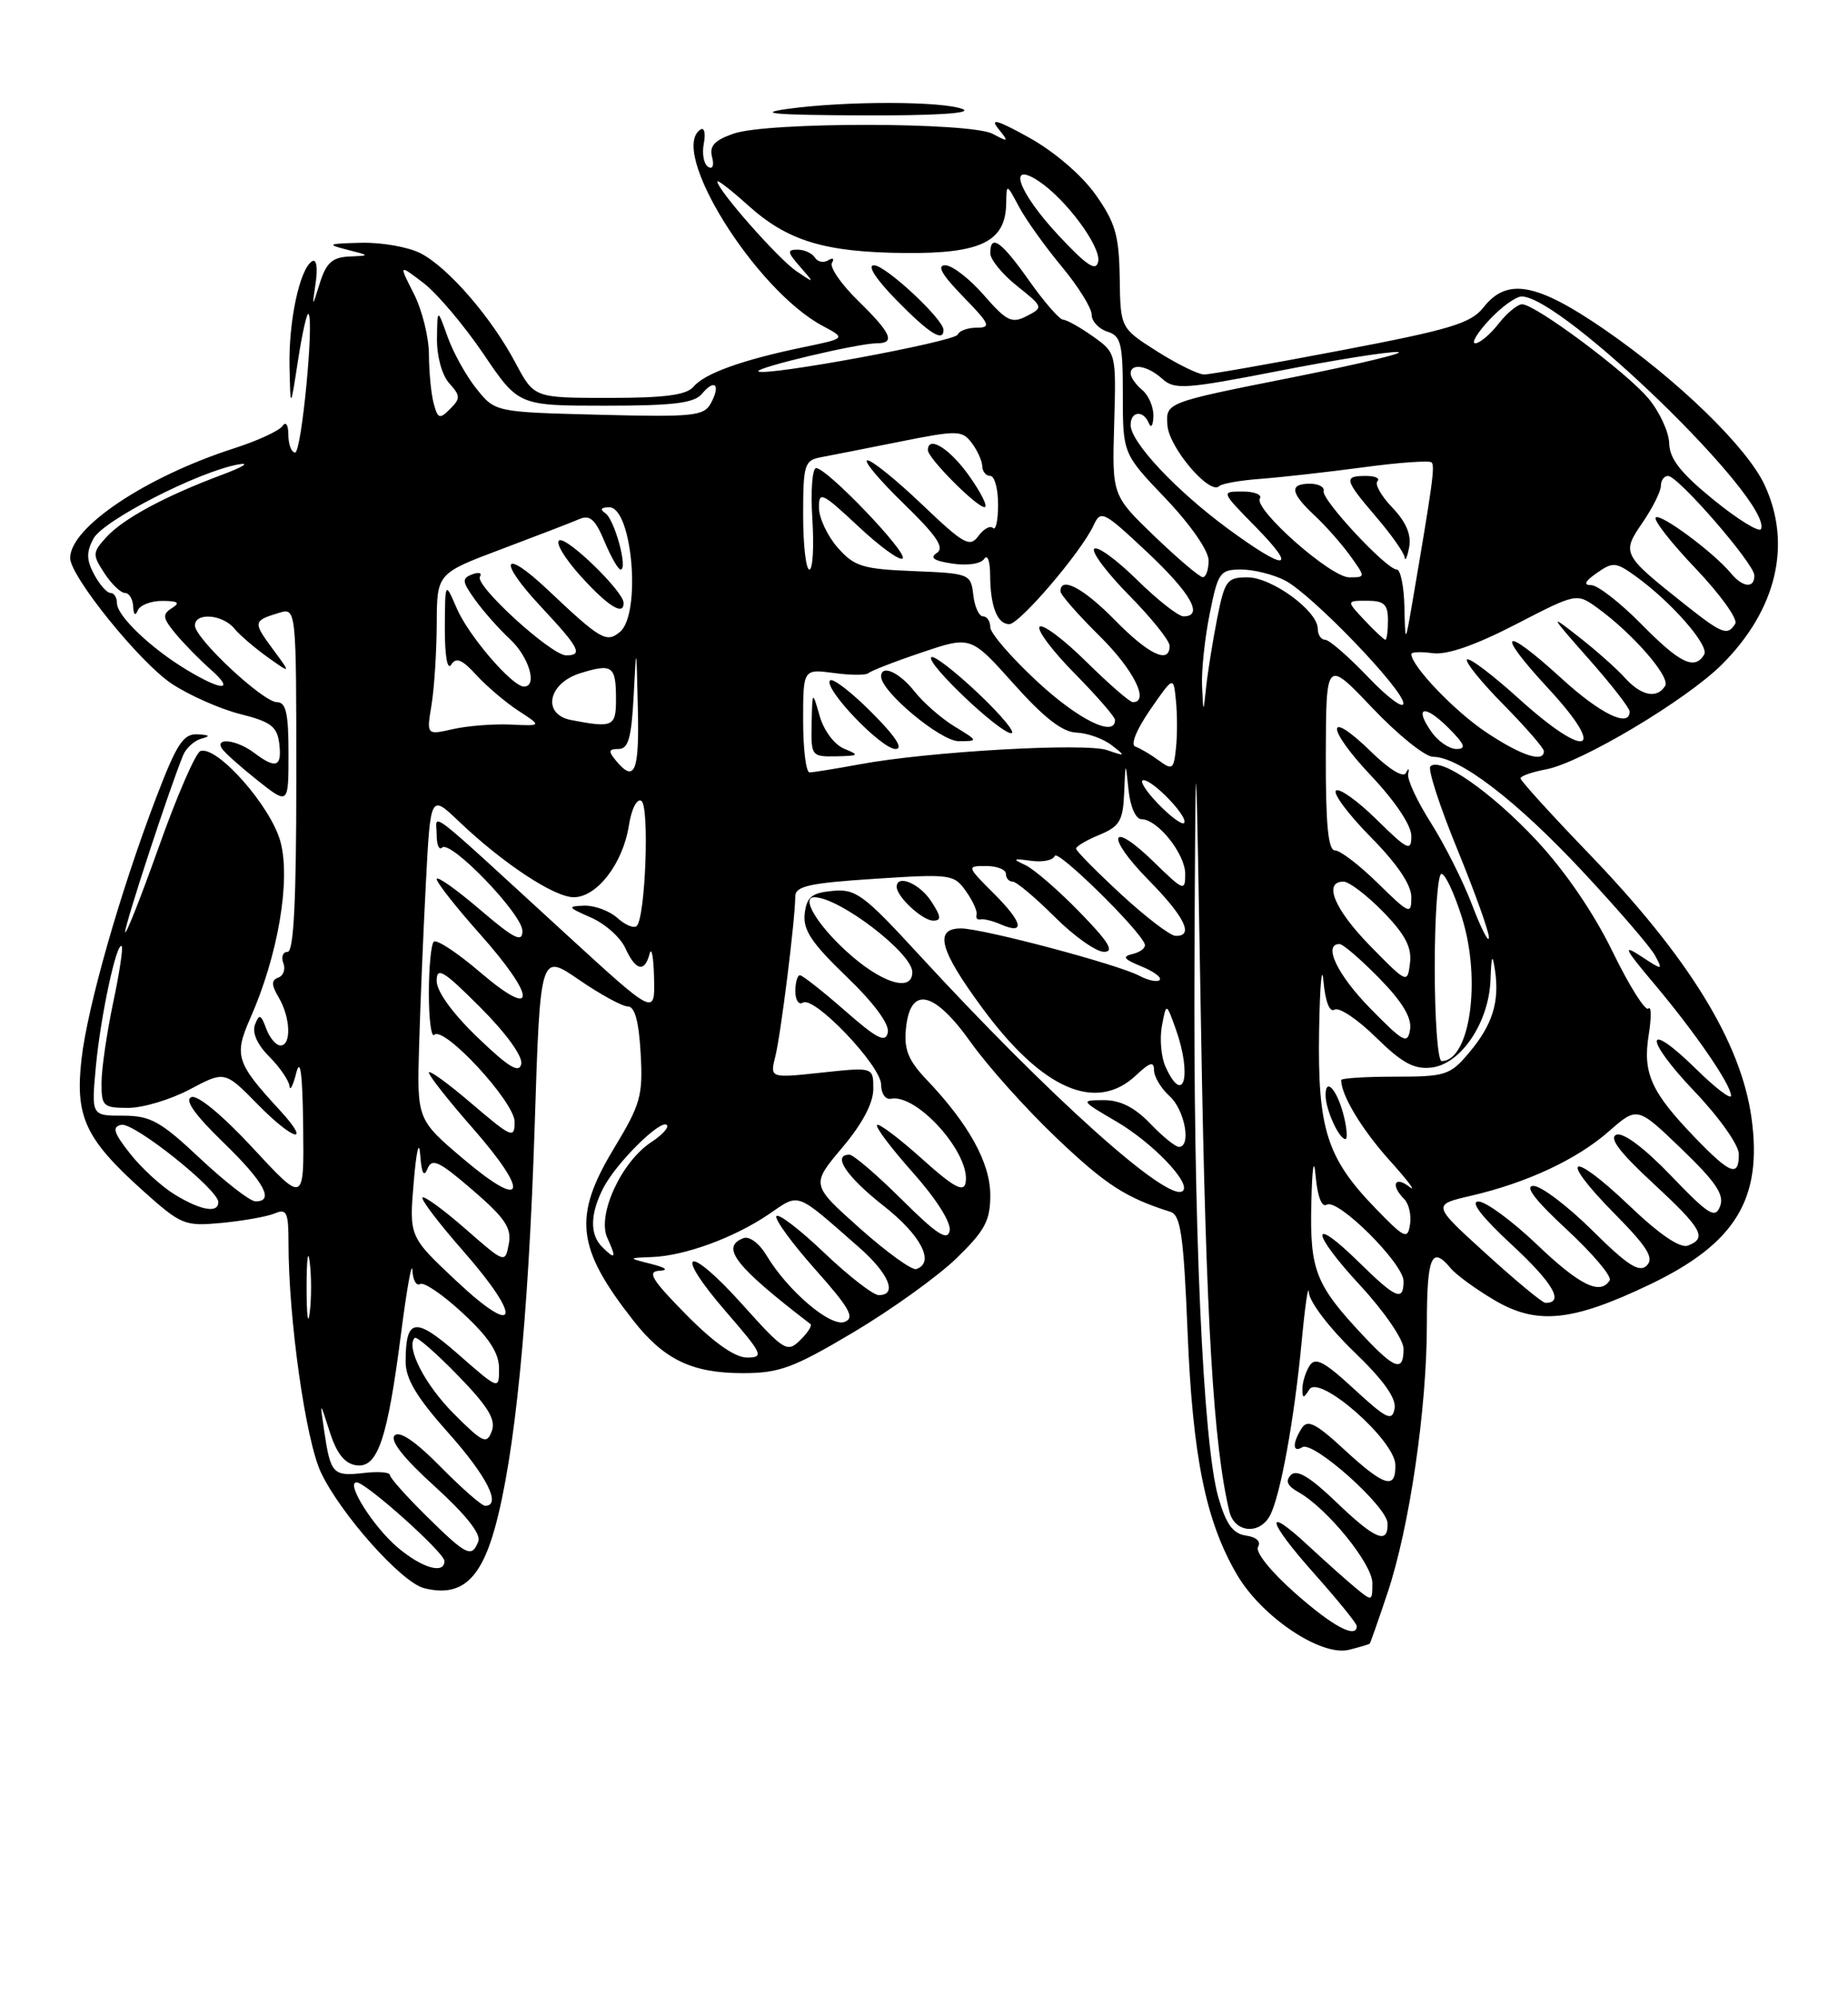 <?xml version="1.0" encoding="UTF-8" standalone="no"?>
<!DOCTYPE svg PUBLIC "-//W3C//DTD SVG 1.1//EN" "http://www.w3.org/Graphics/SVG/1.1/DTD/svg11.dtd" >
<svg xmlns="http://www.w3.org/2000/svg" xmlns:xlink="http://www.w3.org/1999/xlink" version="1.1" viewBox="0 0 237 256">
 <g >
 <path fill="currentColor"
d=" M 175.66 210.67 C 175.75 210.58 176.78 207.65 177.94 204.18 C 180.75 195.82 182.99 180.60 182.99 169.75 C 183.00 161.02 183.60 159.61 186.05 162.56 C 186.76 163.41 189.30 165.26 191.70 166.67 C 197.14 169.86 201.66 169.39 211.66 164.60 C 222.57 159.36 226.05 153.67 224.63 143.33 C 223.30 133.62 216.60 122.73 203.76 109.40 C 198.94 104.40 195.00 100.06 195.00 99.76 C 195.00 99.47 196.47 98.95 198.28 98.61 C 202.77 97.77 216.30 89.70 220.84 85.16 C 227.85 78.15 229.84 69.75 226.30 62.15 C 224.04 57.31 215.20 48.73 205.80 42.25 C 197.09 36.26 193.28 35.55 190.26 39.39 C 188.65 41.44 186.05 42.23 172.08 44.89 C 163.12 46.60 155.17 48.00 154.43 48.00 C 153.68 48.00 150.96 46.66 148.38 45.03 C 143.69 42.05 143.69 42.05 143.60 35.61 C 143.51 30.15 143.04 28.53 140.50 24.94 C 138.74 22.46 135.22 19.44 132.00 17.65 C 128.00 15.42 126.91 15.10 128.00 16.46 C 129.41 18.21 129.36 18.25 127.32 17.16 C 124.46 15.64 98.41 15.61 94.07 17.13 C 91.63 17.98 90.95 18.71 91.32 20.13 C 91.61 21.22 91.40 21.75 90.81 21.38 C 90.26 21.04 90.01 19.71 90.26 18.41 C 90.51 17.12 90.33 16.30 89.86 16.59 C 85.66 19.18 96.82 37.14 105.50 41.77 C 108.50 43.37 108.50 43.37 103.00 44.51 C 95.22 46.12 90.35 47.87 88.96 49.55 C 88.06 50.63 85.31 51.00 78.13 51.00 C 68.50 51.00 68.50 51.00 66.13 46.55 C 63.03 40.69 57.50 34.31 53.95 32.47 C 52.38 31.66 48.94 31.05 46.30 31.12 C 42.03 31.22 41.83 31.32 44.50 32.00 C 47.50 32.76 47.50 32.76 44.78 32.88 C 42.63 32.98 41.84 33.68 41.03 36.25 C 40.01 39.50 40.01 39.50 40.49 36.20 C 40.77 34.26 40.58 33.14 40.02 33.49 C 38.44 34.46 37.00 41.18 37.13 47.00 C 37.25 52.50 37.25 52.50 38.22 46.18 C 38.76 42.70 39.36 40.03 39.56 40.23 C 40.31 40.98 38.67 58.00 37.85 58.00 C 37.38 58.00 36.99 56.99 36.98 55.75 C 36.98 54.45 36.66 53.97 36.23 54.60 C 35.83 55.21 33.02 56.50 30.00 57.47 C 18.68 61.12 9.00 67.59 9.00 71.52 C 9.00 73.88 17.94 84.93 22.03 87.64 C 24.27 89.12 28.22 90.87 30.80 91.52 C 34.77 92.52 35.55 93.12 35.82 95.35 C 36.17 98.33 35.38 98.60 32.56 96.47 C 30.41 94.85 27.55 94.47 28.45 95.93 C 28.77 96.44 30.82 98.27 33.01 100.01 C 37.00 103.17 37.00 103.17 37.00 96.58 C 37.00 91.43 36.68 90.00 35.52 90.00 C 33.74 90.00 25.00 81.84 25.00 80.17 C 25.00 78.47 28.53 78.73 30.04 80.55 C 30.74 81.40 32.68 83.06 34.33 84.24 C 37.34 86.38 37.34 86.38 34.99 83.20 C 32.43 79.73 32.45 79.57 35.75 78.56 C 38.00 77.87 38.00 77.87 38.00 99.93 C 38.00 115.40 37.67 122.00 36.89 122.00 C 36.28 122.00 36.03 122.65 36.34 123.44 C 36.64 124.22 36.35 125.07 35.69 125.30 C 34.78 125.64 34.79 126.23 35.75 127.86 C 37.26 130.42 37.39 134.00 35.97 134.00 C 35.40 134.00 34.58 133.03 34.14 131.84 C 33.46 130.00 33.24 129.92 32.70 131.33 C 32.31 132.37 32.99 133.89 34.54 135.44 C 35.89 136.80 37.05 138.49 37.12 139.20 C 37.18 139.92 37.58 139.15 38.00 137.50 C 38.52 135.47 38.80 137.68 38.88 144.37 C 39.00 154.24 39.00 154.24 32.45 147.17 C 28.57 142.98 25.35 140.31 24.55 140.62 C 23.63 140.97 24.95 142.84 28.59 146.38 C 33.88 151.50 35.26 154.02 32.75 153.98 C 32.06 153.97 28.87 151.49 25.66 148.48 C 20.57 143.70 19.30 143.00 15.76 143.00 C 11.71 143.00 11.71 143.00 12.30 136.65 C 12.91 130.18 14.96 120.63 15.61 121.28 C 15.81 121.48 15.31 124.76 14.50 128.57 C 13.70 132.38 13.03 136.96 13.02 138.75 C 13.00 141.79 13.22 142.00 16.45 142.00 C 18.34 142.00 21.90 140.93 24.36 139.62 C 28.83 137.25 28.83 137.25 33.10 141.60 C 37.68 146.27 40.05 146.82 35.83 142.24 C 30.28 136.22 29.99 135.29 32.10 130.50 C 35.65 122.48 37.30 112.84 35.97 107.89 C 34.75 103.35 27.86 95.55 25.71 96.26 C 25.10 96.47 22.69 102.00 20.36 108.57 C 18.02 115.13 16.08 120.03 16.05 119.45 C 16.01 118.51 21.70 101.15 23.48 96.81 C 23.86 95.88 24.92 94.92 25.84 94.67 C 27.03 94.36 26.89 94.20 25.34 94.12 C 23.52 94.02 22.67 95.31 20.02 102.25 C 15.41 114.32 11.21 129.04 10.45 135.78 C 9.62 143.11 10.94 145.96 18.18 152.48 C 23.26 157.04 23.63 157.19 28.48 156.74 C 31.24 156.47 34.29 155.93 35.25 155.52 C 36.77 154.88 37.00 155.39 37.00 159.35 C 37.00 169.05 39.20 184.59 41.16 188.73 C 43.69 194.07 51.50 202.84 54.39 203.56 C 59.02 204.72 61.57 202.59 63.43 195.98 C 66.02 186.74 67.77 169.13 68.57 144.33 C 69.28 122.16 69.28 122.16 74.25 125.58 C 76.99 127.46 79.81 129.00 80.52 129.00 C 81.41 129.00 81.93 130.92 82.16 134.99 C 82.47 140.43 82.16 141.53 78.75 147.17 C 73.45 155.93 73.90 159.93 81.24 169.28 C 85.17 174.28 88.77 176.00 95.27 176.00 C 99.95 176.00 101.76 175.33 109.47 170.75 C 114.33 167.86 120.26 163.60 122.65 161.29 C 126.32 157.73 127.00 156.46 127.00 153.18 C 127.00 149.05 124.25 144.07 118.83 138.38 C 116.50 135.94 115.92 134.52 116.18 131.88 C 116.71 126.31 119.76 126.94 124.50 133.60 C 126.70 136.69 131.66 142.22 135.53 145.89 C 141.79 151.84 144.36 153.51 150.09 155.32 C 151.42 155.73 151.79 158.30 152.30 170.66 C 152.95 186.76 154.63 194.98 158.64 201.83 C 161.82 207.25 169.42 212.35 173.00 211.46 C 174.37 211.12 175.57 210.76 175.66 210.67 Z  M 123.50 14.00 C 121.05 12.95 108.47 12.92 101.00 13.96 C 96.88 14.53 99.26 14.74 110.50 14.79 C 119.69 14.83 124.72 14.53 123.50 14.00 Z  M 166.08 204.18 C 162.96 201.42 160.94 198.90 161.34 198.26 C 161.75 197.59 161.14 197.01 159.80 196.82 C 158.13 196.58 157.25 195.38 156.27 192.00 C 154.27 185.16 153.02 156.95 153.19 122.50 C 153.34 91.50 153.34 91.50 154.05 133.00 C 154.67 169.26 155.62 185.29 157.67 193.75 C 158.33 196.45 161.52 196.76 162.87 194.25 C 164.20 191.76 165.99 181.92 166.93 172.00 C 167.37 167.32 167.79 164.47 167.86 165.67 C 167.94 166.87 170.49 170.22 173.61 173.22 C 177.44 176.90 179.10 179.23 178.85 180.55 C 178.53 182.22 177.83 181.88 173.67 178.05 C 169.80 174.48 168.68 173.90 167.94 175.06 C 167.44 175.85 167.03 177.18 167.03 178.00 C 167.03 179.27 167.17 179.28 167.92 178.09 C 169.19 176.09 178.89 184.59 178.95 187.75 C 179.02 190.99 177.56 190.55 172.41 185.81 C 168.74 182.42 167.68 181.89 166.94 183.06 C 165.72 184.99 165.76 186.27 167.02 185.49 C 168.41 184.63 177.90 193.09 177.95 195.25 C 178.03 198.02 176.38 197.34 171.33 192.49 C 167.99 189.29 166.31 188.29 165.56 189.05 C 164.81 189.81 165.09 190.45 166.50 191.24 C 170.17 193.28 176.00 200.44 176.00 202.90 C 176.00 205.29 175.98 205.29 173.75 203.44 C 172.51 202.41 169.82 200.00 167.77 198.10 C 162.01 192.75 162.47 194.88 168.55 201.70 C 171.55 205.07 174.00 208.09 174.00 208.41 C 174.00 210.11 170.91 208.46 166.08 204.18 Z  M 51.04 198.38 C 47.90 195.74 44.27 190.00 45.74 190.00 C 46.93 190.00 57.00 199.01 57.00 200.08 C 57.00 201.81 54.16 201.00 51.04 198.38 Z  M 54.72 194.35 C 52.12 191.79 50.00 189.41 50.00 189.05 C 50.00 188.69 48.48 188.58 46.62 188.80 C 42.72 189.25 42.39 188.90 41.59 183.49 C 41.00 179.50 41.00 179.50 42.28 183.50 C 43.17 186.30 44.20 187.59 45.68 187.81 C 48.44 188.20 49.69 184.51 51.45 170.79 C 52.18 165.13 52.83 161.54 52.89 162.81 C 52.95 164.08 53.40 164.87 53.88 164.58 C 54.36 164.28 56.84 165.97 59.38 168.34 C 62.72 171.44 64.00 173.41 64.00 175.40 C 64.00 178.16 64.00 178.16 58.79 173.60 C 53.23 168.73 52.04 168.89 52.02 174.50 C 52.01 176.73 53.42 179.08 57.50 183.66 C 62.45 189.20 64.36 193.00 62.21 193.00 C 61.78 193.00 59.21 190.75 56.51 188.01 C 53.30 184.75 51.25 183.35 50.61 183.99 C 49.97 184.63 51.76 186.90 55.77 190.53 C 59.68 194.07 61.70 196.61 61.35 197.54 C 60.51 199.73 59.86 199.41 54.72 194.35 Z  M 58.20 181.20 C 54.51 177.51 52.01 172.66 53.19 171.48 C 53.42 171.24 55.91 173.40 58.70 176.27 C 62.60 180.28 63.62 181.95 63.07 183.43 C 62.42 185.16 61.95 184.95 58.20 181.20 Z  M 174.88 171.25 C 168.71 164.68 167.98 162.85 168.17 154.29 C 168.28 149.56 168.50 148.18 168.73 150.77 C 168.97 153.39 169.52 154.80 170.15 154.41 C 171.55 153.54 180.00 161.95 180.00 164.21 C 180.00 166.86 179.03 166.45 174.31 161.81 C 167.94 155.56 168.05 157.86 174.45 164.77 C 177.55 168.12 180.00 171.70 180.00 172.88 C 180.00 175.88 178.91 175.53 174.88 171.25 Z  M 88.00 168.50 C 83.63 164.07 82.95 162.98 84.53 162.88 C 85.80 162.81 85.44 162.49 83.50 162.00 C 80.50 161.24 80.50 161.24 83.62 161.12 C 87.83 160.96 94.16 158.64 98.57 155.65 C 102.63 152.89 101.88 152.62 110.16 159.87 C 114.00 163.23 115.15 166.00 112.70 166.00 C 111.99 166.00 108.84 163.56 105.71 160.58 C 102.58 157.59 99.82 155.48 99.57 155.88 C 99.33 156.28 101.57 159.35 104.55 162.70 C 108.98 167.68 109.67 168.91 108.32 169.43 C 106.50 170.13 100.99 165.42 98.26 160.84 C 97.37 159.35 96.09 158.41 95.34 158.70 C 92.36 159.84 94.28 162.30 103.94 169.71 C 104.18 169.90 103.59 170.82 102.62 171.77 C 100.96 173.41 100.58 173.18 95.18 167.17 C 88.07 159.26 86.20 160.15 93.12 168.14 C 97.82 173.56 98.02 174.00 95.81 174.00 C 94.25 174.00 91.56 172.11 88.00 168.50 Z  M 39.32 165.00 C 39.32 161.43 39.50 159.96 39.72 161.75 C 39.95 163.54 39.95 166.46 39.72 168.25 C 39.50 170.04 39.32 168.57 39.32 165.00 Z  M 58.49 164.15 C 52.47 158.50 52.47 158.50 53.06 151.50 C 53.39 147.52 53.75 146.01 53.89 148.00 C 54.06 150.38 54.36 150.96 54.82 149.81 C 55.39 148.39 56.29 148.81 60.62 152.54 C 64.80 156.14 65.64 157.41 65.25 159.45 C 64.78 161.95 64.76 161.94 59.69 157.51 C 56.89 155.06 54.41 153.25 54.18 153.49 C 53.95 153.72 56.32 156.84 59.46 160.41 C 67.09 169.11 66.44 171.62 58.49 164.15 Z  M 190.59 160.70 C 183.67 154.42 183.67 154.42 188.59 153.28 C 195.80 151.61 202.22 148.62 206.34 145.00 C 209.98 141.81 209.98 141.81 215.65 147.26 C 220.05 151.49 221.16 153.14 220.60 154.60 C 219.97 156.25 219.16 155.75 214.30 150.69 C 210.89 147.14 208.17 145.10 207.30 145.44 C 206.30 145.82 207.70 147.68 211.94 151.60 C 218.31 157.50 218.98 158.69 216.47 159.65 C 215.47 160.03 212.81 158.22 208.92 154.50 C 201.35 147.28 199.74 148.14 207.02 155.52 C 211.26 159.81 212.16 161.24 211.20 162.20 C 210.24 163.16 208.74 162.20 204.21 157.71 C 201.04 154.57 197.64 152.00 196.66 152.00 C 195.47 152.00 196.87 153.84 200.94 157.60 C 204.27 160.69 206.74 163.61 206.44 164.10 C 205.23 166.05 202.60 164.76 197.09 159.50 C 193.91 156.47 190.55 154.00 189.60 154.00 C 188.50 154.00 190.04 155.99 193.94 159.60 C 199.19 164.46 200.66 167.02 198.19 166.99 C 197.81 166.99 194.39 164.16 190.59 160.70 Z  M 110.25 157.42 C 104.01 151.85 104.01 151.85 108.00 147.11 C 110.59 144.05 112.00 141.38 112.00 139.57 C 112.00 136.77 112.00 136.77 105.37 137.48 C 98.74 138.19 98.74 138.19 99.43 135.41 C 100.14 132.61 101.98 117.85 101.99 114.90 C 102.00 113.58 103.79 113.18 112.15 112.64 C 121.92 112.00 122.35 112.05 123.89 114.24 C 124.77 115.48 125.38 116.84 125.24 117.25 C 125.11 117.66 125.34 117.93 125.75 117.84 C 126.16 117.75 127.31 118.03 128.29 118.46 C 131.52 119.87 131.20 118.27 127.53 114.60 C 123.96 111.03 123.95 111.00 126.47 111.00 C 127.86 111.00 129.00 111.45 129.00 112.00 C 129.00 112.55 129.39 113.00 129.87 113.00 C 130.35 113.00 132.76 115.03 135.24 117.50 C 137.71 119.97 140.57 122.00 141.58 122.00 C 142.96 122.00 142.19 120.73 138.46 116.91 C 135.73 114.10 132.60 111.40 131.50 110.88 C 129.79 110.09 129.89 110.01 132.22 110.33 C 133.71 110.54 135.08 110.26 135.27 109.70 C 135.57 108.78 146.10 119.09 146.81 121.01 C 146.97 121.46 146.30 122.02 145.31 122.26 C 143.86 122.60 144.08 122.92 146.39 123.87 C 147.98 124.52 149.03 125.30 148.72 125.61 C 148.42 125.91 147.26 125.67 146.14 125.08 C 143.40 123.61 126.05 119.01 123.25 119.00 C 119.74 119.00 120.49 121.77 126.03 129.27 C 133.68 139.64 140.56 142.64 145.69 137.83 C 147.47 136.15 148.00 136.00 148.00 137.17 C 148.00 138.01 148.90 139.50 150.00 140.50 C 151.95 142.26 152.81 147.00 151.19 147.00 C 150.74 147.00 149.08 145.65 147.50 144.00 C 145.52 141.94 143.67 141.00 141.56 141.01 C 138.54 141.02 138.56 141.05 143.19 143.76 C 147.79 146.45 152.74 151.60 151.71 152.63 C 149.98 154.35 134.70 140.67 117.69 122.19 C 110.75 114.65 109.73 113.90 106.77 114.19 C 104.09 114.44 103.45 114.97 103.20 117.11 C 102.96 119.18 104.08 120.87 108.56 125.17 C 112.08 128.56 114.08 131.26 113.86 132.33 C 113.57 133.71 112.49 133.16 108.34 129.52 C 105.50 127.04 102.91 125.00 102.59 125.00 C 102.26 125.00 102.00 125.93 102.00 127.06 C 102.00 128.19 102.44 128.85 102.98 128.51 C 104.43 127.62 113.00 136.61 113.00 139.02 C 113.00 140.16 113.56 140.97 114.25 140.83 C 117.63 140.15 124.55 147.95 123.83 151.62 C 123.58 152.87 122.25 152.14 118.21 148.50 C 115.30 145.89 112.72 143.95 112.48 144.19 C 112.23 144.44 114.31 147.19 117.09 150.31 C 120.08 153.67 122.00 156.71 121.79 157.74 C 121.52 159.11 120.16 158.23 115.65 153.75 C 112.47 150.59 109.45 148.00 108.93 148.00 C 106.67 148.00 108.55 150.81 113.32 154.56 C 118.12 158.32 119.95 161.86 117.50 162.66 C 116.95 162.84 113.69 160.48 110.25 157.42 Z  M 119.41 115.50 C 117.92 113.23 115.00 112.02 115.00 113.67 C 115.00 114.94 118.31 118.00 119.68 118.00 C 120.76 118.00 120.71 117.48 119.41 115.50 Z  M 77.20 159.80 C 75.61 158.21 75.68 155.51 77.41 152.20 C 79.08 149.01 84.74 143.41 85.52 144.19 C 85.82 144.49 84.93 145.47 83.54 146.38 C 79.69 148.90 76.55 155.71 77.88 158.65 C 79.09 161.29 78.94 161.54 77.20 159.80 Z  M 176.34 154.81 C 170.15 148.41 168.97 144.66 169.17 132.13 C 169.27 126.28 169.52 123.42 169.73 125.77 C 169.97 128.39 170.52 129.80 171.15 129.41 C 171.72 129.05 174.11 130.65 176.46 132.96 C 179.82 136.26 181.35 137.09 183.59 136.83 C 187.36 136.39 190.95 131.06 191.15 125.60 C 191.27 122.40 191.39 122.13 191.73 124.37 C 192.33 128.42 191.40 131.37 188.41 134.92 C 185.98 137.81 185.40 138.00 178.91 138.00 C 175.11 138.00 172.00 138.20 172.00 138.43 C 172.00 140.38 174.65 144.77 178.22 148.74 C 180.58 151.35 181.71 152.87 180.75 152.12 C 178.85 150.64 178.31 151.91 180.08 153.68 C 180.68 154.28 181.02 155.75 180.83 156.94 C 180.53 158.92 180.13 158.73 176.34 154.81 Z  M 172.39 143.25 C 171.59 139.83 170.00 137.92 170.00 140.37 C 170.00 142.21 171.72 146.00 172.55 146.00 C 172.82 146.00 172.75 144.76 172.39 143.25 Z  M 22.41 153.11 C 20.71 152.07 18.13 149.71 16.68 147.86 C 14.56 145.17 14.34 144.43 15.56 144.17 C 17.16 143.82 28.00 152.46 28.00 154.08 C 28.00 155.54 25.76 155.15 22.41 153.11 Z  M 59.48 148.59 C 53.47 143.50 53.47 143.50 53.75 134.00 C 53.90 128.78 54.29 119.39 54.62 113.15 C 55.21 101.80 55.21 101.80 58.85 105.28 C 64.50 110.66 71.07 115.00 73.58 115.00 C 76.55 115.00 79.86 110.71 80.64 105.87 C 80.98 103.69 81.68 102.30 82.25 102.65 C 83.31 103.31 82.78 117.55 81.66 118.68 C 81.30 119.03 80.19 118.57 79.18 117.66 C 78.17 116.75 76.25 116.04 74.92 116.08 C 72.72 116.16 72.79 116.29 75.78 117.60 C 77.58 118.38 79.57 120.15 80.19 121.51 C 81.52 124.43 82.67 124.70 83.31 122.25 C 83.56 121.29 83.82 122.68 83.88 125.34 C 84.00 130.18 84.00 130.18 72.75 119.88 C 54.02 102.72 56.00 104.25 56.00 106.98 C 56.00 108.27 56.31 109.02 56.69 108.64 C 57.75 107.58 67.00 117.17 67.00 119.33 C 67.00 120.87 65.94 120.34 61.50 116.54 C 58.48 113.96 56.00 112.22 56.00 112.67 C 56.01 113.13 58.48 116.27 61.50 119.66 C 68.83 127.88 68.91 130.87 61.63 124.66 C 58.68 122.13 55.98 120.35 55.63 120.70 C 55.28 121.05 55.00 124.03 55.00 127.33 C 55.00 130.63 55.31 133.02 55.69 132.64 C 56.92 131.42 66.00 141.24 66.00 143.79 C 66.00 145.99 65.62 145.83 60.50 141.46 C 57.48 138.87 55.00 137.08 55.00 137.47 C 55.00 137.87 57.51 141.05 60.58 144.55 C 68.01 153.01 67.39 155.27 59.48 148.59 Z  M 217.32 145.75 C 211.74 139.95 210.66 137.54 211.44 132.65 C 211.80 130.41 211.78 128.89 211.40 129.27 C 211.01 129.65 208.95 126.37 206.81 121.98 C 204.39 117.00 200.70 111.62 197.03 107.69 C 191.25 101.51 184.71 96.96 183.44 98.23 C 183.09 98.58 184.64 103.37 186.90 108.87 C 189.15 114.37 190.98 119.46 190.95 120.19 C 190.92 120.91 189.95 119.03 188.80 116.00 C 187.65 112.97 185.27 108.25 183.52 105.49 C 181.77 102.74 180.45 99.92 180.59 99.22 C 180.75 98.45 180.64 98.39 180.31 99.07 C 179.99 99.73 178.19 98.64 175.90 96.41 C 170.02 90.66 169.97 93.22 175.84 99.43 C 178.93 102.70 181.00 105.79 181.00 107.15 C 181.00 109.19 180.55 108.98 176.52 105.02 C 174.06 102.60 171.72 100.95 171.33 101.34 C 170.94 101.73 172.95 104.41 175.81 107.31 C 179.19 110.73 181.00 113.41 181.00 114.99 C 181.00 117.28 180.76 117.18 176.71 113.21 C 174.35 110.89 171.88 109.00 171.21 109.00 C 170.33 109.00 170.01 105.70 170.03 96.75 C 170.07 84.50 170.07 84.50 176.01 90.75 C 179.28 94.19 182.77 97.00 183.78 97.00 C 187.14 97.00 194.42 102.56 202.85 111.57 C 207.44 116.48 211.67 121.38 212.25 122.46 C 213.28 124.40 213.26 124.40 210.43 122.55 C 208.04 120.98 208.33 121.58 212.13 126.08 C 217.40 132.34 222.00 139.03 222.00 140.44 C 222.00 140.98 219.98 139.44 217.52 137.02 C 210.90 130.52 210.75 133.01 217.34 139.92 C 220.49 143.22 223.00 146.77 223.00 147.93 C 223.00 150.93 221.92 150.52 217.32 145.75 Z  M 149.48 136.74 C 148.91 135.51 148.71 133.15 149.01 131.50 C 149.57 128.50 149.57 128.50 150.79 131.90 C 152.90 137.83 151.81 141.87 149.48 136.74 Z  M 61.25 132.97 C 58.03 129.88 56.00 127.07 56.00 125.72 C 56.00 123.86 56.86 124.38 61.60 129.12 C 64.90 132.42 67.06 135.40 66.85 136.37 C 66.58 137.62 65.23 136.79 61.25 132.97 Z  M 184.00 124.00 C 184.00 117.40 184.39 112.00 184.86 112.00 C 185.34 112.00 186.52 114.52 187.49 117.61 C 190.00 125.58 188.52 136.00 184.88 136.00 C 184.39 136.00 184.00 130.60 184.00 124.00 Z  M 175.75 129.27 C 171.51 124.95 169.62 121.00 171.79 121.00 C 172.23 121.00 174.52 122.97 176.88 125.38 C 179.82 128.37 181.07 130.44 180.84 131.93 C 180.53 133.89 180.03 133.63 175.75 129.27 Z  M 108.48 121.87 C 104.73 118.42 102.72 115.00 104.43 115.00 C 107.63 115.00 117.00 122.16 117.00 124.60 C 117.00 127.28 112.93 125.97 108.48 121.87 Z  M 175.75 121.27 C 171.14 116.57 169.65 113.00 172.30 113.00 C 173.01 113.00 175.30 114.74 177.38 116.87 C 180.21 119.77 181.07 121.42 180.83 123.42 C 180.50 126.09 180.48 126.09 175.75 121.27 Z  M 143.75 114.60 C 140.59 111.68 138.00 109.06 138.00 108.77 C 138.00 108.48 139.35 107.68 141.00 107.00 C 143.60 105.92 144.02 105.20 144.17 101.63 C 144.34 97.50 144.34 97.50 144.73 101.25 C 144.95 103.40 145.66 105.00 146.39 105.00 C 148.45 105.00 152.00 109.44 152.00 112.02 C 152.00 114.28 151.80 114.21 148.02 110.52 C 142.33 104.96 141.68 107.09 147.31 112.81 C 151.95 117.52 153.17 120.04 150.75 119.95 C 150.06 119.93 146.91 117.52 143.75 114.60 Z  M 148.49 102.99 C 146.91 101.35 146.08 100.00 146.64 100.00 C 147.93 100.00 152.51 104.83 151.85 105.49 C 151.58 105.76 150.07 104.63 148.49 102.99 Z  M 79.00 97.50 C 77.98 96.27 78.04 96.00 79.33 96.00 C 80.58 96.00 80.98 94.58 81.26 89.25 C 81.61 82.50 81.61 82.50 81.80 90.75 C 82.00 98.94 81.40 100.39 79.00 97.50 Z  M 103.00 92.37 C 103.00 85.74 103.00 85.74 106.94 86.26 C 109.10 86.56 111.11 86.56 111.39 86.27 C 111.68 85.99 114.75 84.79 118.21 83.63 C 124.50 81.50 124.50 81.50 130.00 87.65 C 133.89 92.00 136.25 93.84 138.06 93.90 C 139.47 93.96 141.49 94.68 142.56 95.51 C 144.40 96.94 144.37 96.97 142.00 96.15 C 139.21 95.18 119.12 96.32 110.33 97.95 C 107.20 98.53 104.27 99.00 103.82 99.00 C 103.37 99.00 103.00 96.02 103.00 92.37 Z  M 108.29 95.98 C 107.03 95.47 105.68 93.69 105.13 91.80 C 104.18 88.50 104.18 88.50 104.09 92.75 C 104.00 96.91 104.07 97.00 107.25 96.94 C 110.16 96.88 110.27 96.78 108.29 95.98 Z  M 111.77 91.30 C 109.19 88.71 106.79 86.87 106.46 87.21 C 105.52 88.15 113.01 96.00 114.85 96.00 C 115.91 96.00 114.84 94.37 111.77 91.30 Z  M 122.41 93.11 C 120.71 92.07 118.40 90.05 117.27 88.61 C 115.34 86.16 113.00 85.12 113.00 86.71 C 113.00 88.65 120.62 95.00 122.95 95.00 C 125.49 94.99 125.49 94.99 122.41 93.11 Z  M 125.43 88.84 C 122.43 86.01 119.73 83.93 119.43 84.24 C 118.70 84.96 128.17 93.95 129.69 93.98 C 130.34 93.99 128.43 91.68 125.43 88.84 Z  M 148.61 97.47 C 147.57 96.70 146.22 95.91 145.61 95.70 C 144.95 95.48 145.73 93.55 147.50 90.98 C 150.50 86.64 150.50 86.64 150.81 89.82 C 150.99 91.57 150.99 94.32 150.81 95.93 C 150.53 98.62 150.34 98.74 148.61 97.47 Z  M 190.63 93.88 C 186.59 91.20 181.00 85.37 181.00 83.83 C 181.00 83.56 182.24 83.52 183.75 83.72 C 185.56 83.97 189.19 82.71 194.35 80.05 C 202.19 76.00 202.19 76.00 204.85 77.91 C 209.39 81.19 214.26 86.78 213.55 87.91 C 212.51 89.60 210.49 89.20 208.40 86.89 C 207.36 85.73 204.70 83.37 202.50 81.65 C 198.65 78.63 198.69 78.73 203.75 84.46 C 206.64 87.72 209.00 90.76 209.00 91.20 C 209.00 93.33 205.25 91.51 200.31 87.00 C 192.67 80.02 191.63 80.76 198.57 88.25 C 206.24 96.53 203.56 97.48 194.82 89.58 C 191.43 86.51 188.43 84.24 188.14 84.53 C 187.85 84.81 189.95 87.41 192.81 90.31 C 195.66 93.20 198.00 95.89 198.00 96.28 C 198.00 97.80 195.15 96.88 190.63 93.88 Z  M 183.58 93.81 C 181.29 90.54 182.68 90.22 185.76 93.30 C 187.87 95.41 188.09 96.00 186.78 96.00 C 185.87 96.00 184.42 95.01 183.58 93.81 Z  M 55.34 90.36 C 55.69 88.24 55.99 83.58 56.01 80.00 C 56.03 73.50 56.03 73.50 64.27 70.40 C 68.79 68.70 73.29 66.97 74.26 66.55 C 75.64 65.94 76.33 66.54 77.52 69.39 C 78.35 71.38 79.28 73.00 79.59 73.00 C 80.57 73.00 78.81 66.54 77.62 65.77 C 76.90 65.29 77.08 65.03 78.12 65.02 C 81.09 64.99 82.27 78.70 79.50 81.00 C 77.77 82.43 77.04 82.01 70.27 75.62 C 64.43 70.10 63.76 71.76 69.40 77.79 C 74.31 83.04 74.81 84.00 72.61 84.00 C 70.70 84.00 60.86 75.03 61.55 73.92 C 61.85 73.43 61.41 73.29 60.56 73.62 C 59.21 74.13 59.25 74.54 60.91 76.85 C 61.95 78.31 63.97 80.59 65.40 81.92 C 67.85 84.20 68.97 88.00 67.20 88.00 C 65.69 88.00 60.11 81.51 58.59 78.00 C 57.08 74.50 57.08 74.50 57.05 80.50 C 57.04 84.04 57.37 85.97 57.86 85.20 C 58.49 84.20 59.26 84.52 61.09 86.52 C 62.42 87.97 64.85 90.04 66.50 91.11 C 69.50 93.06 69.50 93.06 65.50 92.87 C 63.30 92.77 59.97 93.03 58.10 93.45 C 54.70 94.22 54.70 94.22 55.34 90.36 Z  M 79.97 77.25 C 79.92 75.78 72.84 68.89 71.76 69.25 C 71.15 69.45 72.36 71.50 74.44 73.81 C 77.98 77.73 80.04 79.00 79.97 77.25 Z  M 73.25 92.29 C 69.47 91.57 70.27 87.56 74.44 86.28 C 78.56 85.01 79.00 85.34 79.00 89.67 C 79.00 93.14 78.59 93.32 73.25 92.29 Z  M 133.06 87.39 C 129.73 84.31 127.00 81.16 127.00 80.39 C 127.00 79.63 126.58 79.00 126.07 79.00 C 125.55 79.00 124.99 77.76 124.82 76.25 C 124.51 73.56 124.34 73.49 117.16 73.20 C 110.63 72.94 109.56 72.61 107.44 70.20 C 106.13 68.72 105.05 66.43 105.03 65.11 C 105.00 62.91 105.40 63.10 110.07 67.46 C 112.85 70.07 115.41 71.92 115.76 71.58 C 116.47 70.87 106.06 60.00 104.67 60.00 C 104.17 60.00 103.95 62.92 104.18 66.50 C 104.41 70.08 104.24 73.00 103.80 73.00 C 103.36 73.00 103.00 69.86 103.00 66.02 C 103.00 59.57 103.17 59.01 105.25 58.61 C 106.49 58.38 111.06 57.48 115.40 56.61 C 122.81 55.13 123.38 55.14 124.62 56.77 C 125.34 57.72 125.95 59.06 125.97 59.75 C 125.99 60.44 126.45 61.00 127.00 61.00 C 127.55 61.00 128.00 62.65 128.00 64.67 C 128.00 66.68 127.71 68.04 127.35 67.68 C 126.99 67.32 126.15 67.78 125.47 68.71 C 124.38 70.20 123.61 69.77 118.28 64.69 C 115.00 61.56 111.84 59.00 111.25 59.00 C 110.66 59.00 112.72 61.47 115.84 64.50 C 120.13 68.66 121.17 70.20 120.15 70.87 C 119.19 71.49 119.77 71.89 122.15 72.24 C 124.07 72.53 125.81 72.27 126.23 71.62 C 126.64 71.01 126.98 71.93 126.98 73.67 C 127.00 77.71 127.89 80.00 129.43 80.00 C 130.76 80.00 138.64 70.78 140.23 67.37 C 141.17 65.33 141.49 65.49 147.11 70.76 C 152.74 76.05 154.41 79.00 151.78 79.00 C 151.12 79.00 148.43 76.89 145.81 74.31 C 143.19 71.73 140.72 69.94 140.33 70.34 C 139.94 70.73 141.95 73.41 144.81 76.31 C 147.66 79.20 150.00 82.11 150.00 82.78 C 150.00 85.17 147.35 83.93 143.00 79.50 C 138.96 75.38 136.00 73.81 136.00 75.79 C 136.00 76.22 138.25 78.79 141.00 81.50 C 145.36 85.80 147.48 90.00 145.28 90.00 C 144.89 90.00 142.20 87.66 139.31 84.81 C 136.41 81.95 133.73 79.94 133.33 80.33 C 132.94 80.73 134.95 83.41 137.81 86.31 C 140.66 89.20 143.00 91.89 143.00 92.28 C 143.00 94.56 138.32 92.26 133.06 87.39 Z  M 124.31 61.02 C 121.82 57.50 119.00 55.74 119.00 57.70 C 119.00 58.73 125.24 65.00 126.26 65.00 C 126.74 65.00 125.86 63.21 124.31 61.02 Z  M 154.16 87.92 C 154.07 85.95 154.51 81.78 155.14 78.67 C 156.21 73.34 156.45 73.00 159.19 73.00 C 160.79 73.00 163.31 73.63 164.80 74.40 C 168.25 76.19 180.01 88.40 179.98 90.16 C 179.96 90.90 177.91 89.36 175.42 86.75 C 172.93 84.14 170.46 82.00 169.95 82.00 C 169.43 82.00 169.00 81.37 169.00 80.59 C 169.00 78.31 163.11 74.00 159.99 74.00 C 157.35 74.00 157.07 74.39 156.10 79.25 C 155.53 82.14 154.90 86.08 154.69 88.00 C 154.32 91.50 154.32 91.50 154.16 87.92 Z  M 24.00 85.89 C 19.38 83.12 15.00 78.95 15.00 77.31 C 15.00 76.59 14.63 76.00 14.17 76.00 C 13.71 76.00 12.77 74.93 12.07 73.62 C 11.08 71.77 11.06 70.76 11.98 69.04 C 13.22 66.72 25.34 60.50 30.50 59.54 C 32.15 59.23 31.24 59.82 28.49 60.85 C 21.19 63.57 15.76 66.50 13.62 68.87 C 11.85 70.82 11.84 71.10 13.39 73.47 C 14.30 74.86 15.49 76.00 16.02 76.00 C 16.56 76.00 17.04 76.79 17.08 77.75 C 17.13 78.80 17.36 79.00 17.66 78.25 C 17.94 77.56 19.37 77.01 20.83 77.02 C 22.85 77.03 23.15 77.25 22.04 77.95 C 20.79 78.74 20.86 79.21 22.49 81.19 C 23.54 82.46 25.55 84.51 26.95 85.75 C 30.16 88.57 28.60 88.65 24.00 85.89 Z  M 210.50 80.00 C 207.79 77.25 204.90 75.00 204.07 75.00 C 203.03 75.00 203.25 74.51 204.79 73.44 C 206.84 72.00 207.23 72.03 209.76 73.85 C 214.38 77.18 219.26 82.77 218.55 83.91 C 217.31 85.93 215.45 85.02 210.50 80.00 Z  M 175.00 79.50 C 172.65 77.00 172.65 77.00 175.33 77.00 C 177.51 77.00 178.00 77.46 178.00 79.50 C 178.00 80.88 177.85 82.00 177.67 82.00 C 177.50 82.00 176.29 80.88 175.00 79.50 Z  M 180.11 77.75 C 180.05 75.14 179.61 73.00 179.13 73.00 C 177.82 73.00 169.46 64.04 169.75 62.94 C 169.89 62.43 169.10 62.00 168.00 62.00 C 165.31 62.00 165.48 63.17 168.60 66.08 C 170.03 67.41 172.08 69.74 173.17 71.25 C 175.14 74.00 175.14 74.00 173.03 74.00 C 170.65 74.00 160.74 65.24 161.58 63.88 C 161.87 63.40 160.87 63.00 159.35 63.00 C 156.58 63.00 156.58 63.00 161.00 67.50 C 166.59 73.19 164.95 73.27 157.36 67.68 C 150.75 62.80 145.00 56.66 145.00 54.47 C 145.00 52.68 146.64 52.53 147.34 54.25 C 147.62 54.94 147.88 54.54 147.92 53.37 C 147.96 52.20 147.32 50.68 146.50 50.00 C 145.68 49.32 145.00 48.36 145.00 47.88 C 145.00 46.49 147.18 46.85 149.06 48.56 C 150.63 49.97 151.99 49.88 163.90 47.56 C 171.11 46.15 178.02 45.05 179.26 45.12 C 180.49 45.18 174.30 46.67 165.50 48.42 C 149.50 51.60 149.50 51.60 149.72 54.52 C 149.93 57.39 155.16 63.51 156.36 62.31 C 156.68 61.98 159.10 61.56 161.72 61.37 C 164.35 61.17 170.24 60.51 174.81 59.90 C 179.37 59.28 183.33 59.00 183.60 59.27 C 184.05 59.72 183.71 62.15 181.08 77.50 C 180.22 82.50 180.22 82.50 180.11 77.75 Z  M 178.57 65.07 C 177.14 63.58 176.28 62.06 176.65 61.68 C 177.03 61.31 176.36 61.00 175.17 61.00 C 172.28 61.00 172.40 61.48 176.50 66.27 C 178.43 68.52 180.06 70.84 180.14 71.43 C 180.21 72.02 180.47 71.44 180.72 70.14 C 181.02 68.54 180.33 66.91 178.57 65.07 Z  M 216.00 77.41 C 208.03 71.08 207.95 70.92 210.65 66.98 C 211.94 65.10 213.00 62.98 213.00 62.28 C 213.00 61.58 213.41 61.00 213.92 61.00 C 215.21 61.00 224.97 72.24 224.99 73.75 C 225.01 75.46 223.51 75.32 221.97 73.46 C 219.74 70.78 212.93 65.74 212.34 66.33 C 212.02 66.64 214.34 69.60 217.48 72.89 C 220.62 76.19 222.90 79.36 222.54 79.94 C 221.55 81.54 220.88 81.28 216.00 77.41 Z  M 148.06 68.73 C 142.62 63.50 142.62 63.50 142.89 54.37 C 143.15 45.26 143.15 45.24 140.17 43.12 C 138.53 41.96 136.81 40.99 136.35 40.98 C 135.88 40.97 133.93 38.73 132.00 36.00 C 128.40 30.90 127.00 29.91 127.00 32.46 C 127.00 33.26 128.54 35.15 130.43 36.65 C 133.81 39.35 133.83 39.40 131.68 40.51 C 129.76 41.50 129.10 41.18 126.17 37.82 C 124.34 35.72 122.11 34.00 121.22 34.00 C 120.10 34.00 120.81 35.24 123.50 38.00 C 126.93 41.51 127.15 42.00 125.29 42.00 C 124.12 42.00 123.02 42.39 122.83 42.88 C 122.49 43.79 97.98 48.31 97.26 47.60 C 96.81 47.14 110.06 44.00 112.45 44.00 C 114.88 44.00 114.31 42.71 110.04 38.54 C 107.86 36.41 106.36 34.23 106.70 33.68 C 107.03 33.14 106.82 32.99 106.22 33.36 C 105.63 33.73 104.86 33.58 104.51 33.02 C 104.16 32.46 103.16 32.00 102.29 32.00 C 100.92 32.00 100.96 32.31 102.60 34.18 C 104.50 36.36 104.50 36.36 102.10 34.73 C 99.80 33.17 92.00 24.32 92.00 23.27 C 92.00 23.00 93.74 24.34 95.87 26.26 C 101.00 30.90 105.74 32.34 116.14 32.43 C 125.81 32.51 128.96 30.96 129.04 26.10 C 129.08 23.50 129.08 23.50 130.68 26.50 C 131.56 28.15 134.02 31.59 136.14 34.14 C 138.26 36.69 140.00 39.47 140.00 40.32 C 140.00 41.17 140.90 42.15 142.00 42.50 C 143.77 43.06 144.00 44.01 144.00 50.64 C 144.00 58.15 144.00 58.15 149.50 63.91 C 152.69 67.26 155.00 70.59 155.00 71.84 C 155.00 73.03 154.66 73.99 154.25 73.98 C 153.84 73.97 151.05 71.60 148.06 68.73 Z  M 121.00 42.29 C 121.00 40.91 113.57 34.00 112.09 34.00 C 111.18 34.00 112.33 35.78 115.00 38.50 C 119.17 42.75 121.00 43.91 121.00 42.29 Z  M 219.82 64.11 C 215.57 60.66 214.12 58.83 214.07 56.83 C 214.03 55.36 212.82 52.75 211.38 51.04 C 208.54 47.66 196.89 39.00 195.20 39.00 C 194.62 39.00 193.26 40.12 192.18 41.50 C 191.10 42.88 189.76 44.00 189.20 44.00 C 188.65 44.00 189.46 42.65 191.00 41.00 C 192.54 39.35 194.41 38.00 195.15 38.00 C 200.36 38.02 227.27 64.13 225.85 67.80 C 225.66 68.30 222.94 66.64 219.82 64.11 Z  M 55.62 51.71 C 55.29 50.50 55.02 47.68 55.01 45.46 C 55.01 43.24 54.13 39.72 53.07 37.64 C 51.14 33.85 51.14 33.85 54.32 36.28 C 56.07 37.62 59.52 41.71 62.00 45.36 C 66.49 52.00 66.49 52.00 77.62 52.00 C 86.38 52.00 89.03 51.67 90.02 50.48 C 91.66 48.50 92.45 49.30 91.18 51.66 C 90.29 53.33 88.98 53.47 76.85 53.16 C 63.50 52.82 63.50 52.82 61.10 49.82 C 59.78 48.18 58.12 45.18 57.40 43.16 C 56.09 39.50 56.09 39.50 56.04 43.42 C 56.02 45.68 56.68 48.10 57.62 49.13 C 59.05 50.72 59.07 51.08 57.72 52.42 C 56.38 53.76 56.15 53.69 55.62 51.71 Z  M 135.75 30.17 C 130.61 24.67 129.09 20.49 133.23 23.23 C 136.73 25.56 141.22 31.63 140.84 33.52 C 140.58 34.85 139.39 34.07 135.75 30.17 Z "/>
</g>
</svg>